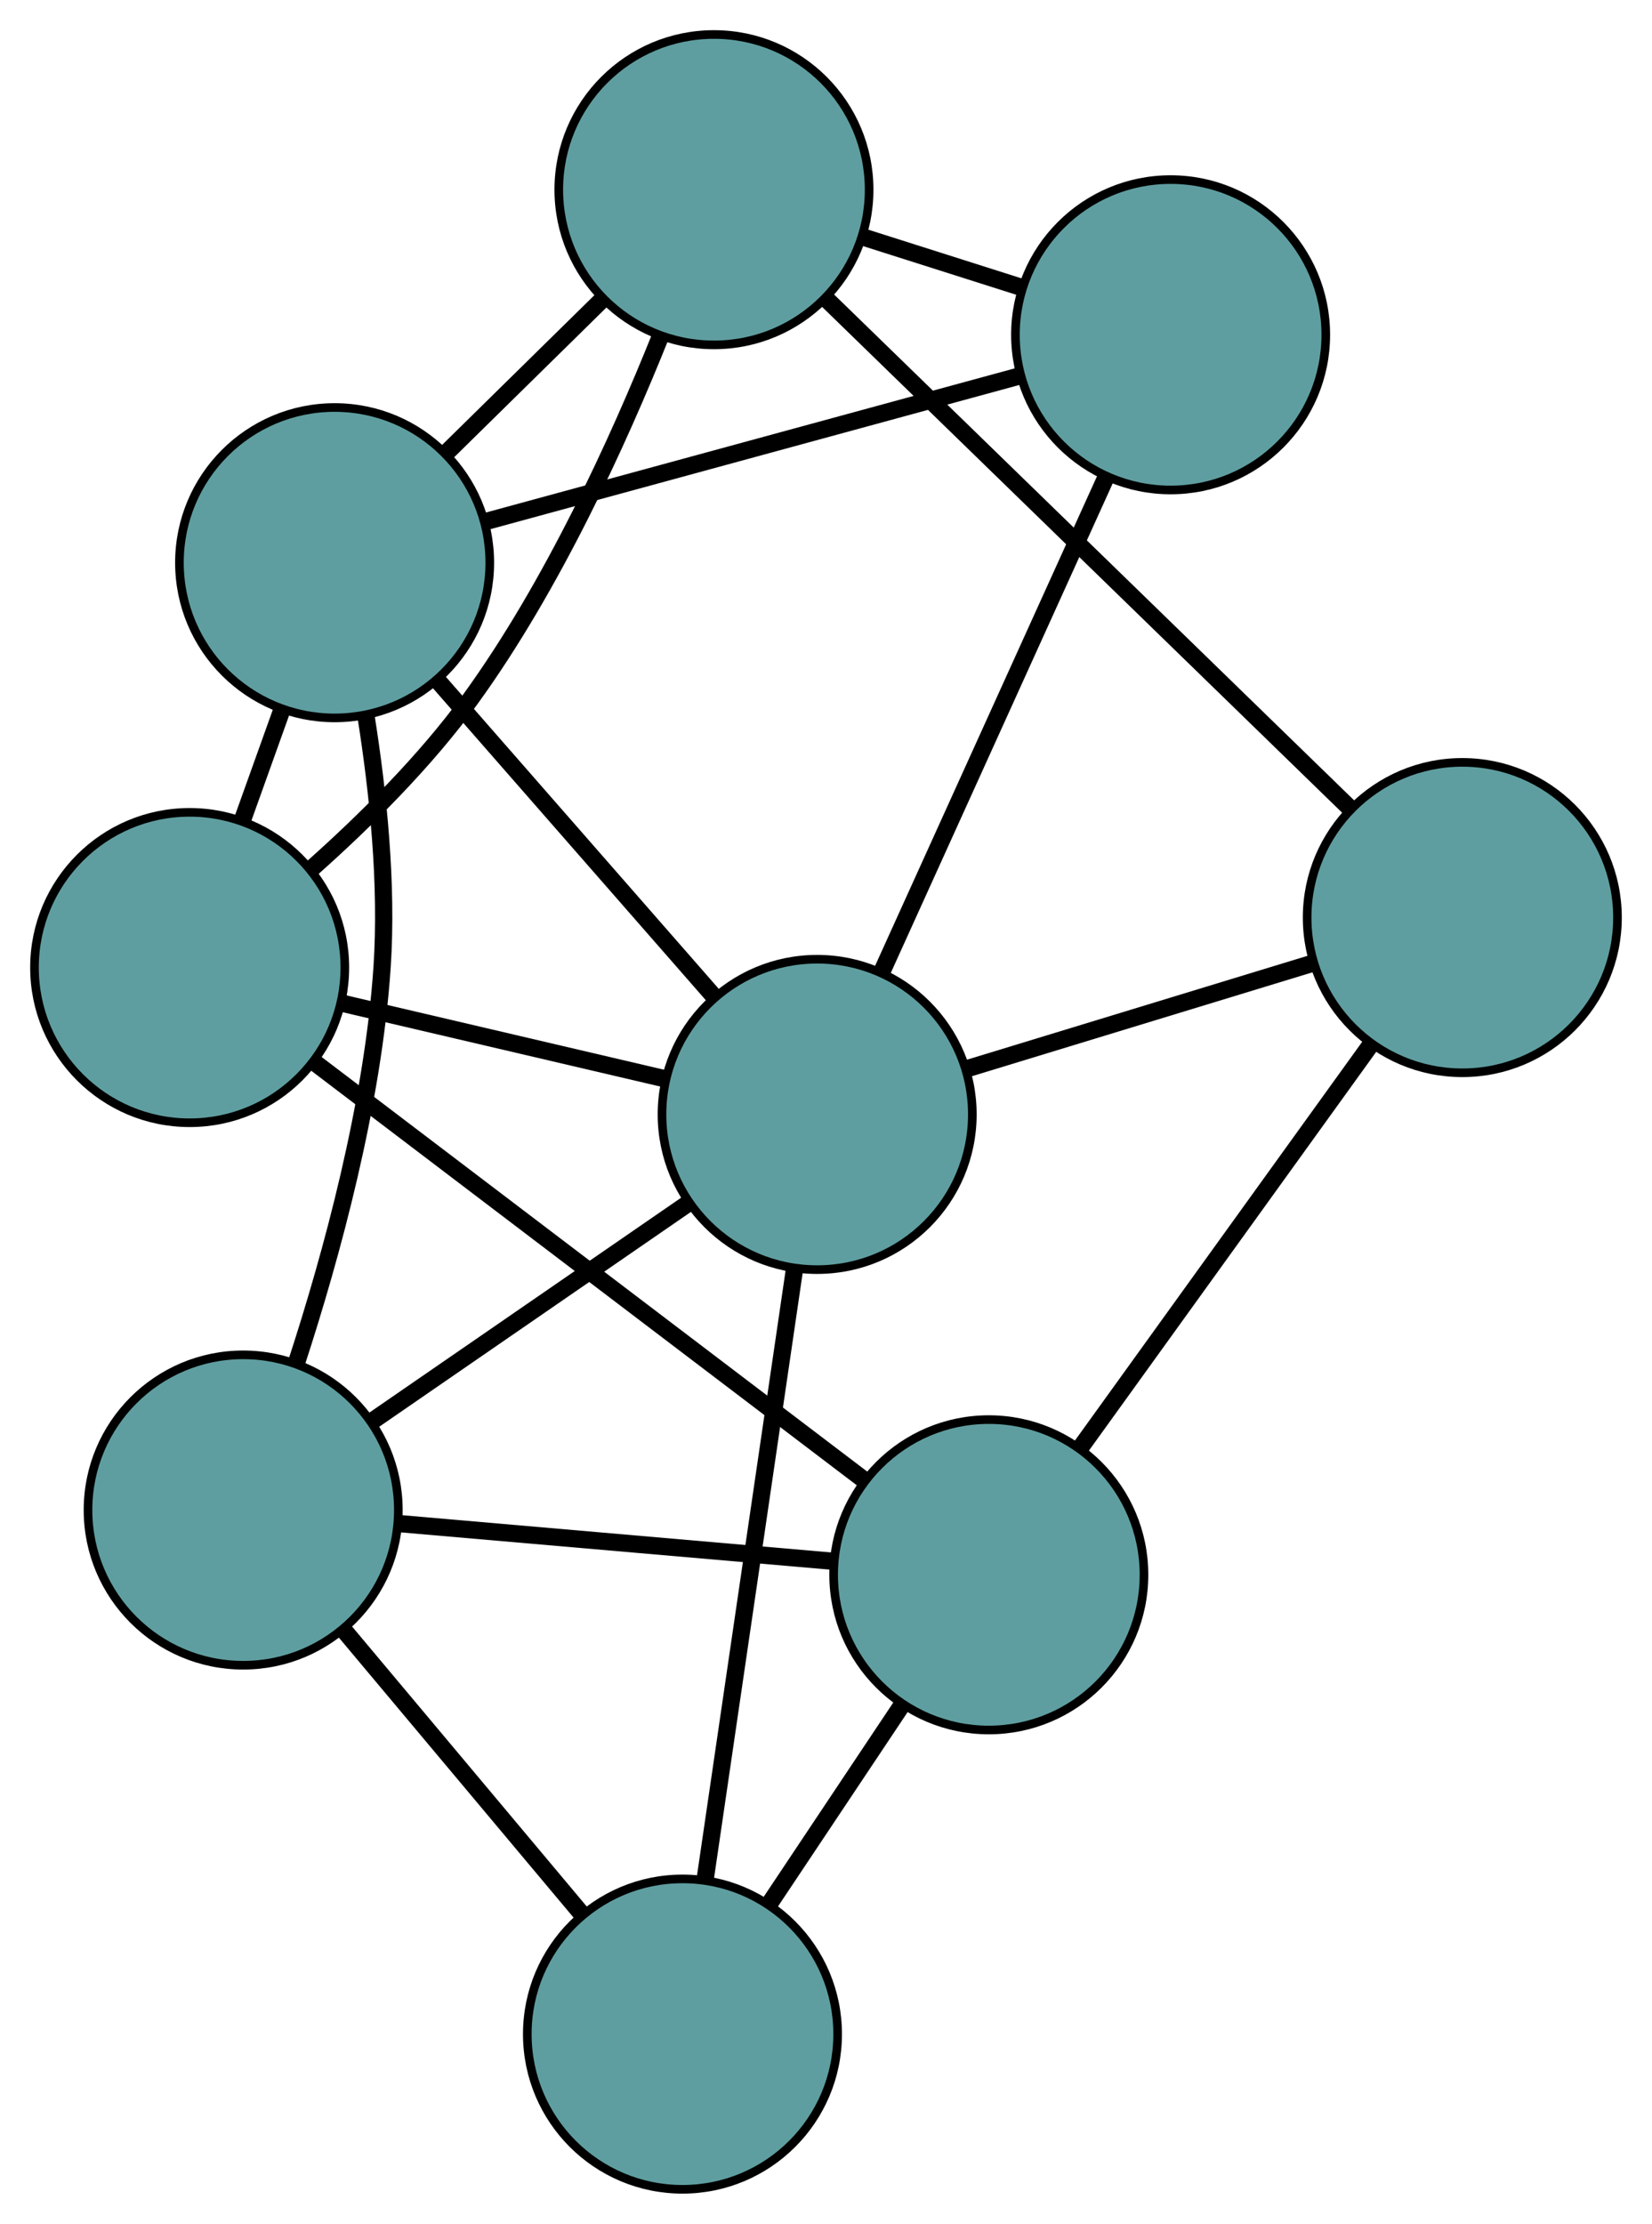 <?xml version="1.0" encoding="UTF-8" standalone="no"?>
<!DOCTYPE svg PUBLIC "-//W3C//DTD SVG 1.1//EN"
 "http://www.w3.org/Graphics/SVG/1.1/DTD/svg11.dtd">
<!-- Generated by graphviz version 2.36.0 (20140111.2315)
 -->
<!-- Title: G Pages: 1 -->
<svg width="100%" height="100%"
 viewBox="0.00 0.00 191.63 257.91" xmlns="http://www.w3.org/2000/svg" xmlns:xlink="http://www.w3.org/1999/xlink">
<g id="graph0" class="graph" transform="scale(1 1) rotate(0) translate(4 253.911)">
<title>G</title>
<!-- 0 -->
<g id="node1" class="node"><title>0</title>
<ellipse fill="cadetblue" stroke="black" cx="24.208" cy="-78.78" rx="18" ry="18"/>
</g>
<!-- 4 -->
<g id="node5" class="node"><title>4</title>
<ellipse fill="cadetblue" stroke="black" cx="75.166" cy="-18" rx="18" ry="18"/>
</g>
<!-- 0&#45;&#45;4 -->
<g id="edge1" class="edge"><title>0&#45;&#45;4</title>
<path fill="none" stroke="black" stroke-width="2" d="M36.027,-64.683C44.26,-54.864 55.193,-41.823 63.411,-32.021"/>
</g>
<!-- 6 -->
<g id="node7" class="node"><title>6</title>
<ellipse fill="cadetblue" stroke="black" cx="34.814" cy="-188.649" rx="18" ry="18"/>
</g>
<!-- 0&#45;&#45;6 -->
<g id="edge2" class="edge"><title>0&#45;&#45;6</title>
<path fill="none" stroke="black" stroke-width="2" d="M30.398,-95.87C34.477,-108.377 39.257,-125.863 40.32,-141.734 40.967,-151.39 39.847,-162.112 38.453,-170.865"/>
</g>
<!-- 7 -->
<g id="node8" class="node"><title>7</title>
<ellipse fill="cadetblue" stroke="black" cx="110.702" cy="-71.27" rx="18" ry="18"/>
</g>
<!-- 0&#45;&#45;7 -->
<g id="edge3" class="edge"><title>0&#45;&#45;7</title>
<path fill="none" stroke="black" stroke-width="2" d="M42.552,-77.188C57.329,-75.904 77.992,-74.111 92.682,-72.835"/>
</g>
<!-- 8 -->
<g id="node9" class="node"><title>8</title>
<ellipse fill="cadetblue" stroke="black" cx="90.79" cy="-124.663" rx="18" ry="18"/>
</g>
<!-- 0&#45;&#45;8 -->
<g id="edge4" class="edge"><title>0&#45;&#45;8</title>
<path fill="none" stroke="black" stroke-width="2" d="M39.317,-89.192C50.213,-96.701 64.859,-106.793 75.742,-114.293"/>
</g>
<!-- 1 -->
<g id="node2" class="node"><title>1</title>
<ellipse fill="cadetblue" stroke="black" cx="18" cy="-141.697" rx="18" ry="18"/>
</g>
<!-- 5 -->
<g id="node6" class="node"><title>5</title>
<ellipse fill="cadetblue" stroke="black" cx="78.818" cy="-231.911" rx="18" ry="18"/>
</g>
<!-- 1&#45;&#45;5 -->
<g id="edge5" class="edge"><title>1&#45;&#45;5</title>
<path fill="none" stroke="black" stroke-width="2" d="M32.129,-153.156C38.325,-158.666 45.362,-165.638 50.598,-172.868 60.061,-185.934 67.709,-202.671 72.644,-214.987"/>
</g>
<!-- 1&#45;&#45;6 -->
<g id="edge6" class="edge"><title>1&#45;&#45;6</title>
<path fill="none" stroke="black" stroke-width="2" d="M24.07,-158.648C25.575,-162.851 27.189,-167.356 28.696,-171.565"/>
</g>
<!-- 1&#45;&#45;7 -->
<g id="edge7" class="edge"><title>1&#45;&#45;7</title>
<path fill="none" stroke="black" stroke-width="2" d="M32.485,-130.693C49.9,-117.462 78.949,-95.394 96.319,-82.197"/>
</g>
<!-- 1&#45;&#45;8 -->
<g id="edge8" class="edge"><title>1&#45;&#45;8</title>
<path fill="none" stroke="black" stroke-width="2" d="M35.62,-137.574C46.981,-134.915 61.702,-131.47 73.08,-128.808"/>
</g>
<!-- 2 -->
<g id="node3" class="node"><title>2</title>
<ellipse fill="cadetblue" stroke="black" cx="131.789" cy="-215.084" rx="18" ry="18"/>
</g>
<!-- 2&#45;&#45;5 -->
<g id="edge9" class="edge"><title>2&#45;&#45;5</title>
<path fill="none" stroke="black" stroke-width="2" d="M114.444,-220.594C108.531,-222.472 101.924,-224.571 96.021,-226.447"/>
</g>
<!-- 2&#45;&#45;6 -->
<g id="edge10" class="edge"><title>2&#45;&#45;6</title>
<path fill="none" stroke="black" stroke-width="2" d="M114.002,-210.235C96.505,-205.466 69.946,-198.226 52.488,-193.467"/>
</g>
<!-- 2&#45;&#45;8 -->
<g id="edge11" class="edge"><title>2&#45;&#45;8</title>
<path fill="none" stroke="black" stroke-width="2" d="M124.269,-198.499C116.872,-182.184 105.643,-157.421 98.263,-141.142"/>
</g>
<!-- 3 -->
<g id="node4" class="node"><title>3</title>
<ellipse fill="cadetblue" stroke="black" cx="165.626" cy="-147.492" rx="18" ry="18"/>
</g>
<!-- 3&#45;&#45;5 -->
<g id="edge12" class="edge"><title>3&#45;&#45;5</title>
<path fill="none" stroke="black" stroke-width="2" d="M152.441,-160.314C136.031,-176.273 108.178,-203.36 91.842,-219.246"/>
</g>
<!-- 3&#45;&#45;7 -->
<g id="edge13" class="edge"><title>3&#45;&#45;7</title>
<path fill="none" stroke="black" stroke-width="2" d="M155.036,-132.796C145.31,-119.299 130.975,-99.404 121.26,-85.921"/>
</g>
<!-- 3&#45;&#45;8 -->
<g id="edge14" class="edge"><title>3&#45;&#45;8</title>
<path fill="none" stroke="black" stroke-width="2" d="M148.269,-142.197C136.179,-138.509 120.122,-133.611 108.053,-129.929"/>
</g>
<!-- 4&#45;&#45;7 -->
<g id="edge15" class="edge"><title>4&#45;&#45;7</title>
<path fill="none" stroke="black" stroke-width="2" d="M85.254,-33.123C90.097,-40.382 95.882,-49.054 100.712,-56.294"/>
</g>
<!-- 4&#45;&#45;8 -->
<g id="edge16" class="edge"><title>4&#45;&#45;8</title>
<path fill="none" stroke="black" stroke-width="2" d="M77.817,-36.094C80.707,-55.827 85.304,-87.209 88.179,-106.836"/>
</g>
<!-- 5&#45;&#45;6 -->
<g id="edge17" class="edge"><title>5&#45;&#45;6</title>
<path fill="none" stroke="black" stroke-width="2" d="M65.854,-219.165C60.175,-213.582 53.524,-207.043 47.838,-201.454"/>
</g>
<!-- 6&#45;&#45;8 -->
<g id="edge18" class="edge"><title>6&#45;&#45;8</title>
<path fill="none" stroke="black" stroke-width="2" d="M46.685,-175.079C56.184,-164.221 69.442,-149.067 78.936,-138.213"/>
</g>
</g>
</svg>

